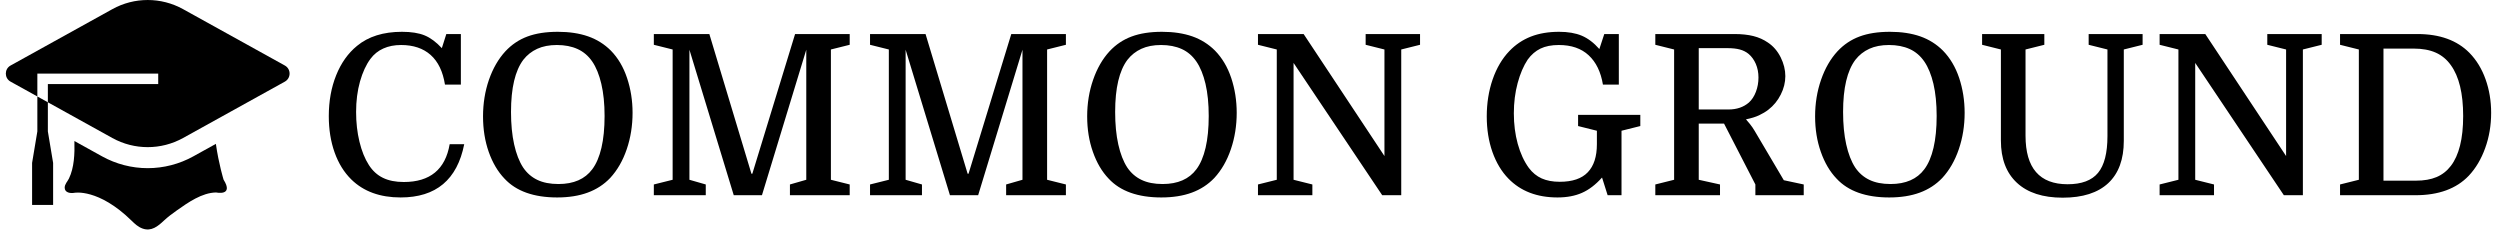 <svg xmlns="http://www.w3.org/2000/svg" version="1.1" xmlns:xlink="http://www.w3.org/1999/xlink" xmlns:svgjs="http://svgjs.dev/svgjs" width="2000" height="186" viewBox="0 0 2000 186"><g transform="matrix(1,0,0,1,-1.212,-1.21)"><svg viewBox="0 0 396 37" data-background-color="#ffffff" preserveAspectRatio="xMidYMid meet" height="186" width="2000" xmlns="http://www.w3.org/2000/svg" xmlns:xlink="http://www.w3.org/1999/xlink"><g id="tight-bounds" transform="matrix(1,0,0,1,0.24,0.241)"><svg viewBox="0 0 395.52 36.518" height="36.518" width="395.52"><g><svg viewBox="0 0 454.594 41.973" height="36.518" width="395.52"><g transform="matrix(1,0,0,1,59.074,5.801)"><svg viewBox="0 0 395.52 30.371" height="30.371" width="395.52"><g id="textblocktransform"><svg viewBox="0 0 395.52 30.371" height="30.371" width="395.52" id="textblock"><g><svg viewBox="0 0 395.52 30.371" height="30.371" width="395.52"><g transform="matrix(1,0,0,1,0,0)"><svg width="395.52" viewBox="2.5 -36.5 482.98 37.05" height="30.371" data-palette-color="#010c80"><g class="wordmark-text-0" data-fill-palette-color="primary" id="text-0"><path d="M18.65-33.55L18.65-33.55Q16.4-33.55 14.68-32.77 12.95-32 11.8-30.45L11.8-30.45Q10.35-28.5 9.47-25.4 8.6-22.3 8.6-18.6L8.6-18.6Q8.6-15.05 9.35-11.95 10.1-8.85 11.45-6.75L11.45-6.75Q12.7-4.8 14.6-3.88 16.5-2.95 19.25-2.95L19.25-2.95Q28.05-2.95 29.5-11.4L29.5-11.4 32.75-11.4Q30.4 0.5 18.55 0.5L18.55 0.5Q11.65 0.5 7.55-3.5L7.55-3.5Q5.1-5.9 3.8-9.55 2.5-13.2 2.5-17.65L2.5-17.65Q2.5-22.7 4.15-26.8 5.8-30.9 8.8-33.35L8.8-33.35Q12.6-36.5 18.85-36.5L18.85-36.5Q21.95-36.5 23.9-35.7 25.85-34.9 27.75-32.85L27.75-32.85 28.75-36 32-36 32-24.7 28.45-24.7Q27.75-29.1 25.25-31.33 22.75-33.55 18.65-33.55ZM70.35-18.4L70.35-18.4Q70.35-14.1 69.05-10.28 67.75-6.45 65.35-3.85L65.35-3.85Q63.25-1.65 60.32-0.58 57.4 0.5 53.5 0.5L53.5 0.5Q49.6 0.5 46.65-0.55 43.7-1.6 41.75-3.7L41.75-3.7Q39.5-6.05 38.22-9.68 36.95-13.3 36.95-17.6L36.95-17.6Q36.95-21.95 38.27-25.78 39.6-29.6 41.95-32.15L41.95-32.15Q44.05-34.4 46.87-35.45 49.7-36.5 53.65-36.5L53.65-36.5Q57.5-36.5 60.42-35.48 63.35-34.45 65.5-32.3L65.5-32.3Q67.9-29.85 69.12-26.18 70.35-22.5 70.35-18.4ZM43.2-18.6L43.2-18.6Q43.2-14.5 43.9-11.35 44.6-8.2 45.9-6.2L45.9-6.2Q47.15-4.35 49.07-3.43 51-2.5 53.8-2.5L53.8-2.5Q58.9-2.5 61.35-5.8L61.35-5.8Q62.7-7.6 63.4-10.6 64.1-13.6 64.1-17.7L64.1-17.7Q64.1-21.8 63.37-24.88 62.65-27.95 61.35-29.85L61.35-29.85Q60.05-31.75 58.07-32.65 56.1-33.55 53.45-33.55L53.45-33.55Q50.9-33.55 49.05-32.7 47.2-31.85 45.95-30.25L45.95-30.25Q43.2-26.6 43.2-18.6ZM96.9-4.8L97.1-4.8 106.65-36 118.85-36 118.85-33.6 114.65-32.55 114.65-3.45 118.85-2.4 118.85 0 105.5 0 105.5-2.4 109.15-3.45 109.15-32.5 99.25 0 92.95 0 83.05-32.5 83.05-3.45 86.7-2.4 86.7 0 75.1 0 75.1-2.4 79.3-3.45 79.3-32.55 75.1-33.6 75.1-36 87.5-36 96.9-4.8ZM145.19-4.8L145.39-4.8 154.94-36 167.14-36 167.14-33.6 162.94-32.55 162.94-3.45 167.14-2.4 167.14 0 153.79 0 153.79-2.4 157.44-3.45 157.44-32.5 147.54 0 141.24 0 131.34-32.5 131.34-3.45 134.99-2.4 134.99 0 123.39 0 123.39-2.4 127.59-3.45 127.59-32.55 123.39-33.6 123.39-36 135.79-36 145.19-4.8ZM205.29-18.4L205.29-18.4Q205.29-14.1 203.99-10.28 202.69-6.45 200.29-3.85L200.29-3.85Q198.19-1.65 195.27-0.58 192.34 0.5 188.44 0.5L188.44 0.5Q184.54 0.5 181.59-0.55 178.64-1.6 176.69-3.7L176.69-3.7Q174.44-6.05 173.17-9.68 171.89-13.3 171.89-17.6L171.89-17.6Q171.89-21.95 173.22-25.78 174.54-29.6 176.89-32.15L176.89-32.15Q178.99-34.4 181.82-35.45 184.64-36.5 188.59-36.5L188.59-36.5Q192.44-36.5 195.37-35.48 198.29-34.45 200.44-32.3L200.44-32.3Q202.84-29.85 204.07-26.18 205.29-22.5 205.29-18.4ZM178.14-18.6L178.14-18.6Q178.14-14.5 178.84-11.35 179.54-8.2 180.84-6.2L180.84-6.2Q182.09-4.35 184.02-3.43 185.94-2.5 188.74-2.5L188.74-2.5Q193.84-2.5 196.29-5.8L196.29-5.8Q197.64-7.6 198.34-10.6 199.04-13.6 199.04-17.7L199.04-17.7Q199.04-21.8 198.32-24.88 197.59-27.95 196.29-29.85L196.29-29.85Q194.99-31.75 193.02-32.65 191.04-33.55 188.39-33.55L188.39-33.55Q185.84-33.55 183.99-32.7 182.14-31.85 180.89-30.25L180.89-30.25Q178.14-26.6 178.14-18.6ZM210.04-2.4L214.24-3.45 214.24-32.55 210.04-33.6 210.04-36 220.24-36 238.29-8.75 238.29-32.55 234.09-33.6 234.09-36 246.24-36 246.24-33.6 242.04-32.55 242.04 0 237.79 0 217.99-29.55 217.99-3.45 222.19-2.4 222.19 0 210.04 0 210.04-2.4Z" fill="#000000" data-fill-palette-color="primary"></path><path d="M277.44-3L277.44-3Q281.69-3 283.71-5.13 285.74-7.25 285.74-11.4L285.74-11.4 285.74-14.4 281.54-15.45 281.54-17.95 295.44-17.95 295.44-15.45 291.24-14.4 291.24 0 288.14 0 286.89-3.95Q284.74-1.55 282.41-0.53 280.09 0.5 276.94 0.5L276.94 0.5Q270.09 0.5 265.99-3.7L265.99-3.7Q263.69-6.05 262.41-9.65 261.14-13.25 261.14-17.6L261.14-17.6Q261.14-22.05 262.46-25.88 263.79-29.7 266.19-32.2L266.19-32.2Q268.24-34.35 270.99-35.43 273.74-36.5 277.29-36.5L277.29-36.5Q280.29-36.5 282.36-35.63 284.44-34.75 286.29-32.65L286.29-32.65 287.39-36 290.64-36 290.64-24.7 287.09-24.7Q286.39-28.95 283.91-31.25 281.44-33.55 277.24-33.55L277.24-33.55Q274.79-33.55 273.14-32.75 271.49-31.95 270.29-30.3L270.29-30.3Q268.89-28.2 268.04-25.05 267.19-21.9 267.19-18.3L267.19-18.3Q267.19-14.65 268.06-11.48 268.94-8.3 270.54-6.1L270.54-6.1Q271.74-4.5 273.41-3.75 275.09-3 277.44-3ZM324.04-19.1L324.04-19.1Q323.14-18.4 321.96-17.85 320.79-17.3 319.04-16.95L319.04-16.95Q319.39-16.55 319.94-15.88 320.49-15.2 320.99-14.35L320.99-14.35 327.49-3.35 331.94-2.4 331.94 0 321.14 0 321.14-2.4 314.14-16 308.49-16 308.49-3.45 313.24-2.4 313.24 0 298.79 0 298.79-2.4 302.99-3.45 302.99-32.55 298.79-33.6 298.79-36 316.49-36Q318.89-36 320.69-35.55 322.49-35.1 323.94-34.1L323.94-34.1Q325.74-32.9 326.79-30.8 327.83-28.7 327.83-26.6L327.83-26.6Q327.83-24.5 326.81-22.48 325.79-20.45 324.04-19.1ZM308.49-32.85L308.49-19.15 315.14-19.15Q317.89-19.15 319.69-20.7L319.69-20.7Q320.69-21.6 321.26-23.1 321.83-24.6 321.83-26.3L321.83-26.3Q321.83-27.95 321.24-29.33 320.64-30.7 319.64-31.55L319.64-31.55Q318.79-32.25 317.66-32.55 316.54-32.85 314.94-32.85L314.94-32.85 308.49-32.85ZM367.88-18.4L367.88-18.4Q367.88-14.1 366.58-10.28 365.28-6.45 362.88-3.85L362.88-3.85Q360.78-1.65 357.86-0.58 354.93 0.5 351.03 0.5L351.03 0.5Q347.13 0.5 344.18-0.55 341.23-1.6 339.28-3.7L339.28-3.7Q337.03-6.05 335.76-9.68 334.48-13.3 334.48-17.6L334.48-17.6Q334.48-21.95 335.81-25.78 337.13-29.6 339.48-32.15L339.48-32.15Q341.58-34.4 344.41-35.45 347.23-36.5 351.18-36.5L351.18-36.5Q355.03-36.5 357.96-35.48 360.88-34.45 363.03-32.3L363.03-32.3Q365.43-29.85 366.66-26.18 367.88-22.5 367.88-18.4ZM340.73-18.6L340.73-18.6Q340.73-14.5 341.43-11.35 342.13-8.2 343.43-6.2L343.43-6.2Q344.68-4.35 346.61-3.43 348.53-2.5 351.33-2.5L351.33-2.5Q356.43-2.5 358.88-5.8L358.88-5.8Q360.23-7.6 360.93-10.6 361.63-13.6 361.63-17.7L361.63-17.7Q361.63-21.8 360.91-24.88 360.18-27.95 358.88-29.85L358.88-29.85Q357.58-31.75 355.61-32.65 353.63-33.55 350.98-33.55L350.98-33.55Q348.43-33.55 346.58-32.7 344.73-31.85 343.48-30.25L343.48-30.25Q340.73-26.6 340.73-18.6ZM399.78-13.2L399.78-13.2 399.78-32.55 395.58-33.6 395.58-36 407.63-36 407.63-33.6 403.43-32.55 403.43-12.15Q403.43-5.95 399.96-2.7 396.48 0.55 389.78 0.55L389.78 0.55Q383.13 0.55 379.55-2.78 375.98-6.1 375.98-12.2L375.98-12.2 375.98-32.55 371.78-33.6 371.78-36 385.68-36 385.68-33.6 381.48-32.55 381.48-13.3Q381.48-2.45 390.88-2.45L390.88-2.45Q395.58-2.45 397.68-5 399.78-7.55 399.78-13.2ZM411.43-2.4L415.63-3.45 415.63-32.55 411.43-33.6 411.43-36 421.63-36 439.68-8.75 439.68-32.55 435.48-33.6 435.48-36 447.63-36 447.63-33.6 443.43-32.55 443.43 0 439.18 0 419.38-29.55 419.38-3.45 423.58-2.4 423.58 0 411.43 0 411.43-2.4ZM461.43-32.75L461.43-3.25 468.68-3.25Q471.38-3.25 473.28-4.05 475.18-4.85 476.48-6.55L476.48-6.55Q477.83-8.3 478.53-11.08 479.23-13.85 479.23-17.7L479.23-17.7Q479.23-25.25 476.48-29.05L476.48-29.05Q475.13-30.95 473.1-31.85 471.08-32.75 468.18-32.75L468.18-32.75 461.43-32.75ZM451.73-33.6L451.73-36 469.03-36Q476.48-36 480.63-31.8L480.63-31.8Q482.98-29.4 484.23-25.9 485.48-22.4 485.48-18.4L485.48-18.4Q485.48-14.2 484.15-10.53 482.83-6.85 480.48-4.35L480.48-4.35Q476.33 0 468.58 0L468.58 0 451.73 0 451.73-2.4 455.93-3.45 455.93-32.55 451.73-33.6Z" fill="#000000" data-fill-palette-color="secondary"></path></g></svg></g></svg></g></svg></g></svg></g><g><svg viewBox="0 0 51.904 41.973" height="41.973" width="51.904"><g><svg xmlns="http://www.w3.org/2000/svg" xmlns:xlink="http://www.w3.org/1999/xlink" version="1.1" x="0" y="0" viewBox="5 13.61 90.001 72.78" enable-background="new 0 0 100 100" xml:space="preserve" height="41.973" width="51.904" class="icon-icon-0" data-fill-palette-color="accent" id="icon-0"><g fill="#00ffef" data-fill-palette-color="accent"><path fill="#000000" d="M71.62 59.237l-7.172 3.973c-4.41 2.441-9.407 3.734-14.45 3.734-5.039 0-10.035-1.292-14.449-3.734l-8.796-4.873c0.11 4.083-0.062 8.421-1.726 11.882-0.459 0.945-1.377 1.8-1.36 2.936 0.02 1.576 1.812 1.842 3.102 1.602 0 0 7.604-1.458 18.126 8.854 1.045 1.025 2.076 1.989 3.492 2.49 2.771 0.983 4.831-0.715 6.735-2.508 1.296-1.219 2.741-2.277 4.193-3.306 3.486-2.463 7.91-5.56 12.351-5.635 0 0 5.729 1.25 2.396-4.062C74.062 70.59 72.535 65.669 71.62 59.237" data-fill-palette-color="accent"></path><polygon fill="#000000" points="14.998,55.277 13.331,65.277 13.331,78.611 19.998,78.611 19.998,65.277 18.331,55.277    18.331,46.051 14.998,44.204  " data-fill-palette-color="accent"></polygon><path fill="#000000" d="M93.499 34.391L61.22 16.512c-6.986-3.869-15.456-3.869-22.438 0L6.498 34.391c-1.998 1.108-1.998 3.996 0 5.106l8.5 4.706v-7.259h38.334v3.333H18.331v5.773l20.45 11.327c6.982 3.867 15.452 3.867 22.438 0l32.279-17.879C95.501 38.387 95.501 35.5 93.499 34.391" data-fill-palette-color="accent"></path></g></svg></g></svg></g></svg></g><defs></defs></svg><rect width="395.52" height="36.518" fill="none" stroke="none" visibility="hidden"></rect></g></svg></g></svg>